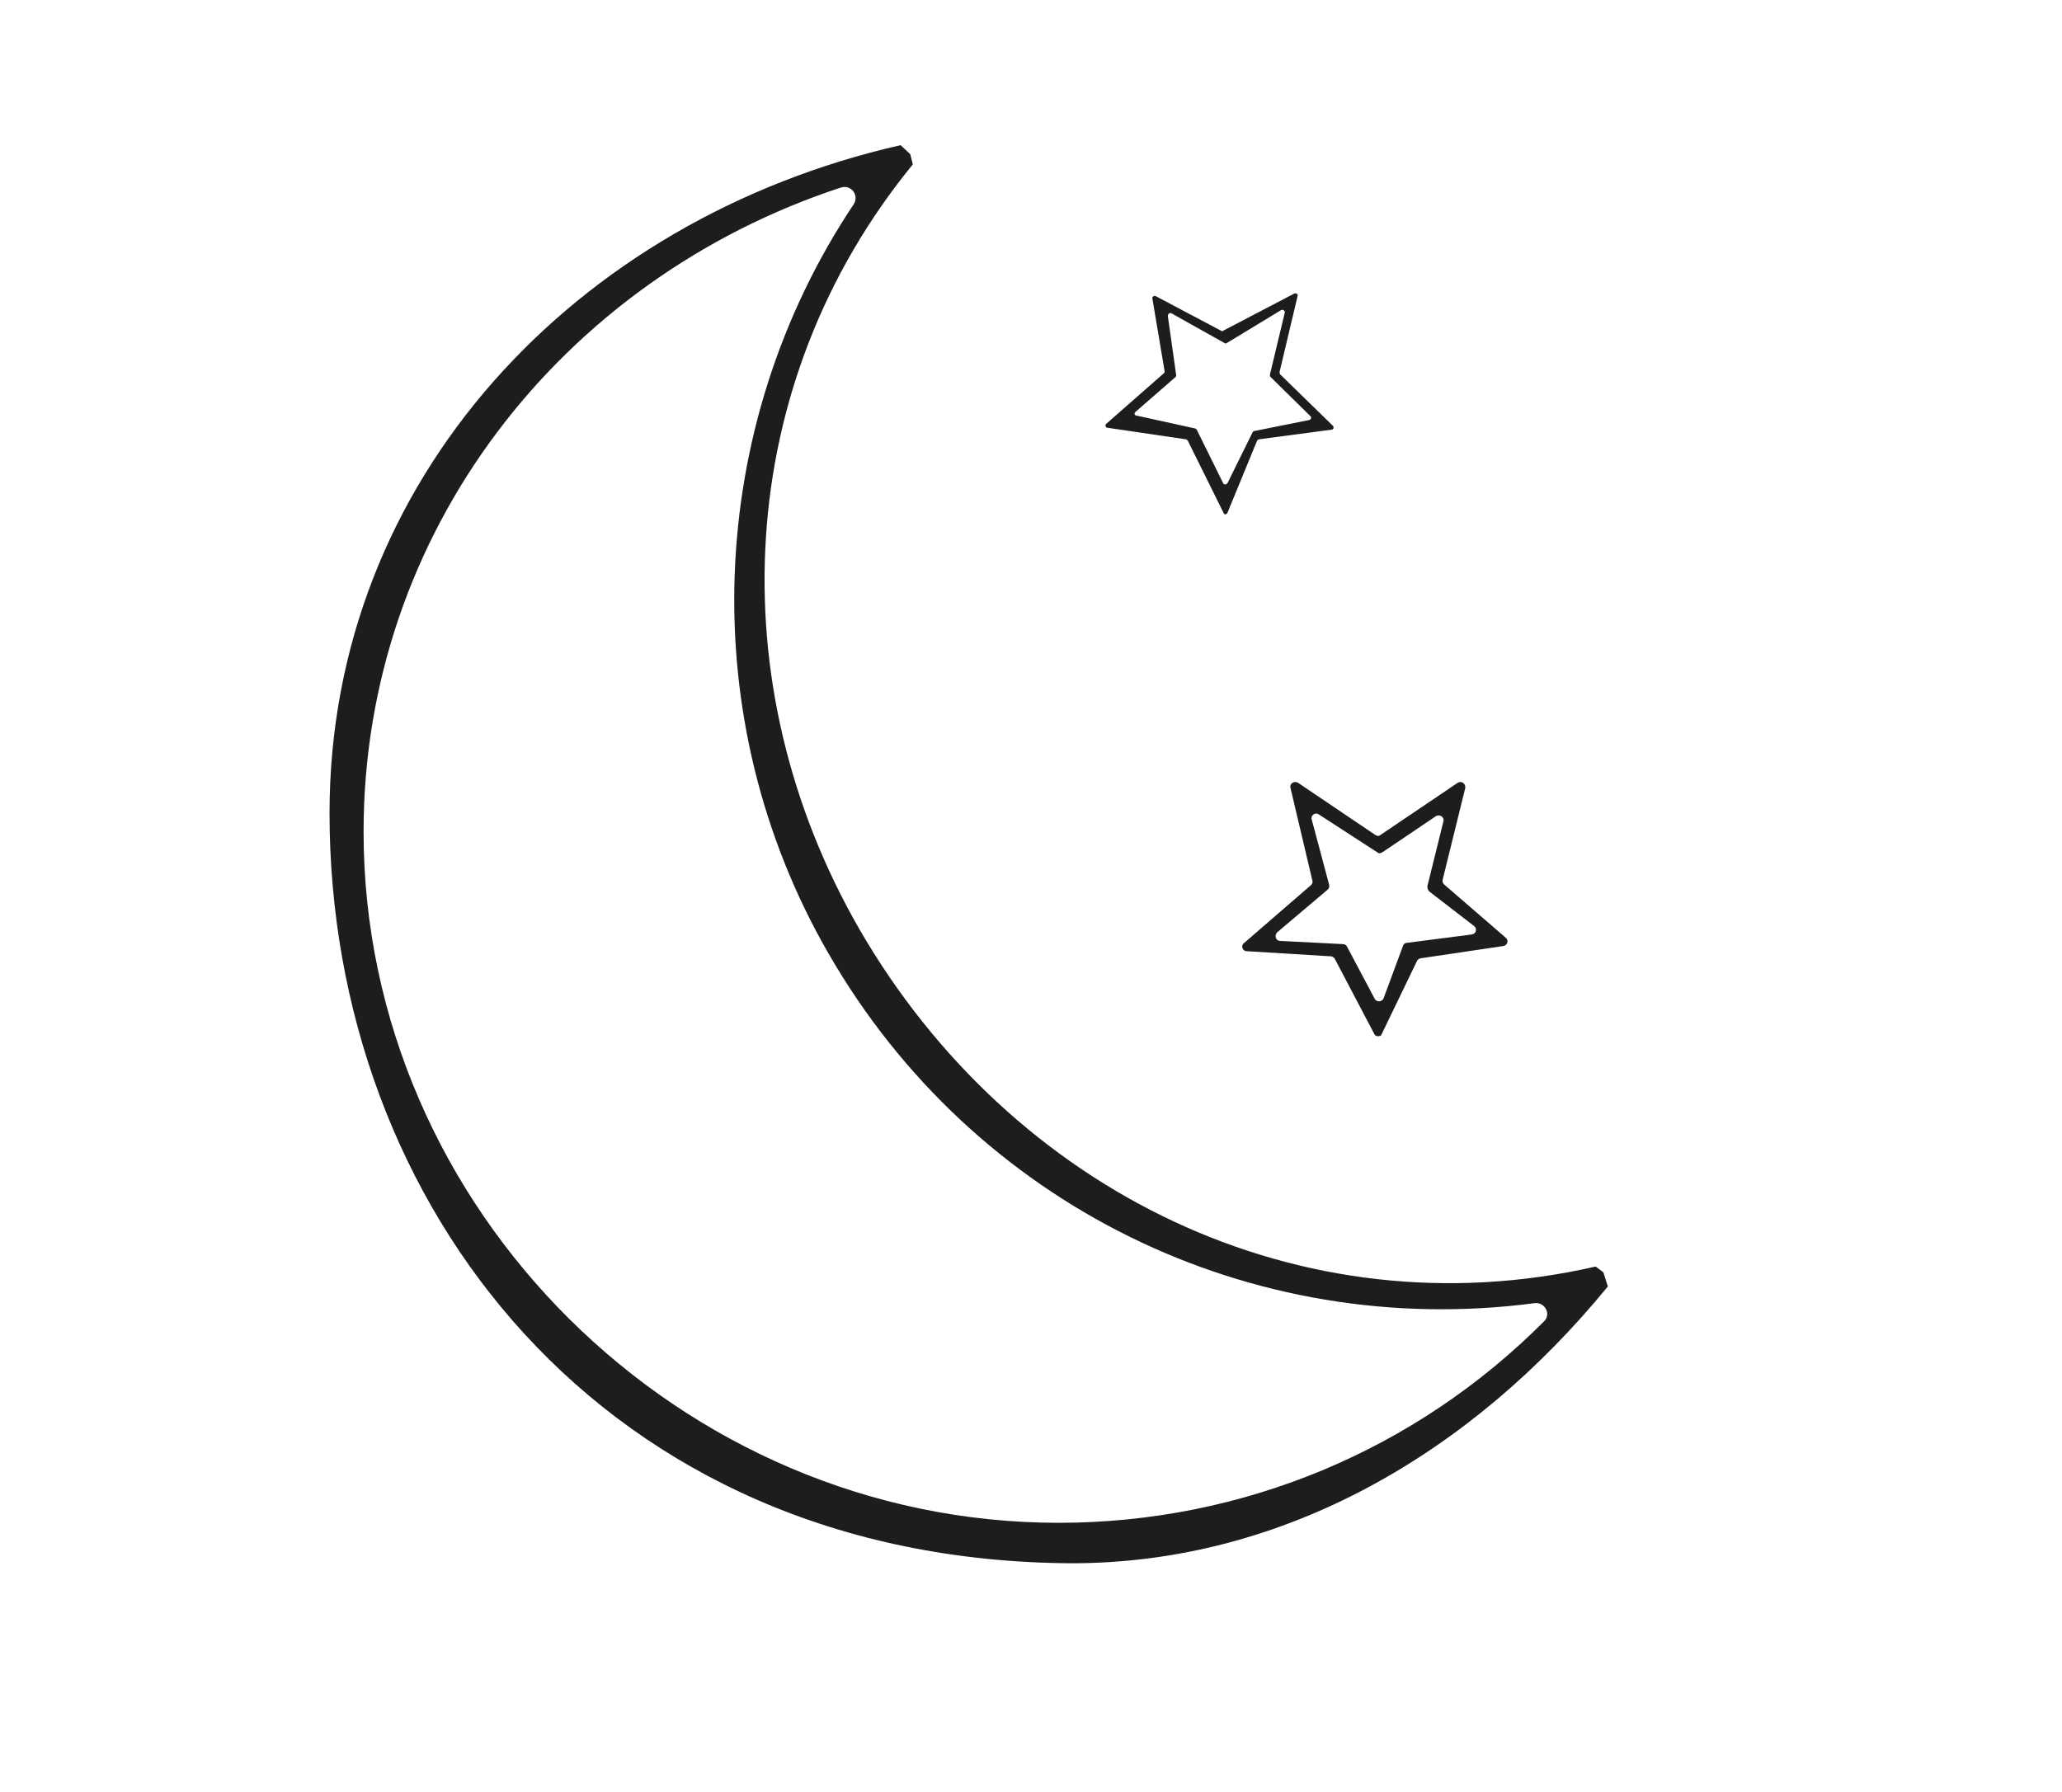 <?xml version="1.0" encoding="utf-8"?>
<!-- Generator: Adobe Illustrator 22.0.1, SVG Export Plug-In . SVG Version: 6.00 Build 0)  -->
<svg version="1.1" xmlns="http://www.w3.org/2000/svg" xmlns:xlink="http://www.w3.org/1999/xlink" x="0px" y="0px"
	 viewBox="0 0 321 279" style="enable-background:new 0 0 321 279;" xml:space="preserve">
<style type="text/css">
	.st0{fill:#5D5755;}
	.st1{fill:#C0BE70;}
	.st2{fill:none;stroke:#DDDEDF;stroke-width:2;stroke-miterlimit:10;}
	.st3{fill:none;stroke:#C0BE70;stroke-width:2;stroke-miterlimit:10;}
	.st4{fill:#7B3B3C;}
	.st5{fill:#4F515E;}
	.st6{fill:#DDDEDF;}
	.st7{fill:#0C0C0B;}
	.st8{fill:#AEA365;}
	.st9{fill:#483642;}
	.st10{fill:#020202;}
	.st11{fill:#4B3D48;}
	.st12{fill:#493945;}
	.st13{fill:none;stroke:#493744;stroke-width:2;stroke-miterlimit:10;}
	.st14{fill:none;stroke:#020202;stroke-miterlimit:10;}
	.st15{display:none;}
	.st16{fill:#1D1D1B;}
	.st17{fill:none;stroke:#1D1D1B;stroke-miterlimit:10;}
	.st18{fill:none;}
</style>
<g id="Ebene_1">
</g>
<g id="Ebene_2">
</g>
<g id="Ebene_3">
</g>
<g id="Ebene_4">
</g>
<g id="Ebene_5">
</g>
<g id="Ebene_6" class="st15">
</g>
<g id="Ebene_8">
</g>
<g id="Ebene_7">
</g>
<g id="Ebene_9">
	<g>
		<g>
			<path class="st16" d="M166.8,243.4c-73-0.4-115.5-55.8-115.5-116.8c0-51.9,38.3-92.5,88.9-104l1.5,1.4l0.4,1.6
				c-27.9,34.1-30.3,80.9-8.3,119.1c23.6,40.8,68.7,63,114.6,52.5l1.2,0.9l0.7,2.2C229.2,226.1,200,243.4,166.8,243.4z M132.9,31.8
				c0.9-1.4-0.4-3.1-2-2.6C87.4,43.5,56.6,82.9,56.6,129.5c0,58.8,49.3,107.6,108.2,107.6c28.6,0,55.6-11.3,75.6-31.4
				c1.1-1.1,0.1-3-1.5-2.8c-44.1,5.8-87.3-15.2-109.9-54.4l0,0C107.9,112,109.8,66.4,132.9,31.8z"/>
		</g>
		<g>
			<path class="st16" d="M190.5,79.9l-5.6-11.3c-0.1-0.1-0.2-0.2-0.3-0.2l-12.2-1.8c-0.3,0-0.4-0.4-0.2-0.6l9-7.9
				c0.1-0.1,0.1-0.2,0.1-0.3l-1.9-11.3c-0.1-0.3,0.3-0.5,0.5-0.4l10.2,5.4c0.1,0.1,0.2,0.1,0.3,0l11.1-5.8c0.3-0.1,0.6,0.1,0.5,0.4
				l-2.8,11.8c0,0.1,0,0.3,0.1,0.4l8.2,8c0.2,0.2,0.1,0.6-0.2,0.6L196,68.4c-0.1,0-0.2,0.1-0.3,0.2l-4.6,11.2
				C191,80.1,190.6,80.2,190.5,79.9z M176.9,64.7l9.1,2c0.1,0,0.2,0.1,0.3,0.2l4.1,8.3c0.1,0.3,0.5,0.3,0.7,0l3.9-7.9
				c0.1-0.1,0.1-0.2,0.3-0.2l8.5-1.7c0.3-0.1,0.4-0.4,0.2-0.6l-6.2-6.1c-0.1-0.1-0.1-0.2-0.1-0.4l2.3-9.6c0.1-0.3-0.3-0.6-0.6-0.4
				l-8.4,5.1c-0.1,0.1-0.3,0.1-0.4,0l-8.2-4.6c-0.3-0.2-0.6,0.1-0.6,0.4l1.3,9.2c0,0.1,0,0.2-0.1,0.3l-6.2,5.4
				C176.5,64.3,176.6,64.7,176.9,64.7z"/>
		</g>
		<g>
			<path class="st16" d="M214,161.1l-6.2-11.8c-0.1-0.2-0.4-0.4-0.6-0.4l-13.1-0.8c-0.7,0-1-0.9-0.4-1.3l10.4-9
				c0.2-0.2,0.3-0.5,0.2-0.7l-3.4-14.4c-0.2-0.7,0.6-1.2,1.2-0.8l12,8.1c0.3,0.2,0.6,0.2,0.8,0l12-8.1c0.6-0.4,1.3,0.1,1.2,0.8
				l-3.5,14.2c-0.1,0.3,0,0.6,0.2,0.8l9.6,8.3c0.5,0.4,0.3,1.2-0.4,1.3l-12.8,1.9c-0.2,0-0.5,0.2-0.6,0.4l-5.6,11.6
				C214.7,161.4,214.2,161.4,214,161.1z M199.3,146.5l9.8,0.5c0.3,0,0.5,0.2,0.6,0.4l4.3,8.1c0.3,0.6,1.2,0.5,1.4-0.1l3-8.1
				c0.1-0.3,0.3-0.5,0.6-0.5l10.1-1.3c0.7-0.1,0.9-0.9,0.4-1.3l-7-5.4c-0.2-0.2-0.3-0.5-0.3-0.8l2.5-10.1c0.2-0.7-0.6-1.2-1.2-0.8
				l-8.3,5.6c-0.3,0.2-0.6,0.2-0.8,0l-9.1-5.9c-0.6-0.4-1.3,0.2-1.1,0.8l2.7,10.1c0.1,0.3,0,0.6-0.2,0.8l-7.8,6.6
				C198.3,145.6,198.6,146.5,199.3,146.5z"/>
		</g>
	</g>
</g>
<g id="Ebene_12" class="st15">
</g>
<g id="Ebene_13">
</g>
<g id="Ebene_10" class="st15">
</g>
<g id="Ebene_11">
</g>
</svg>
